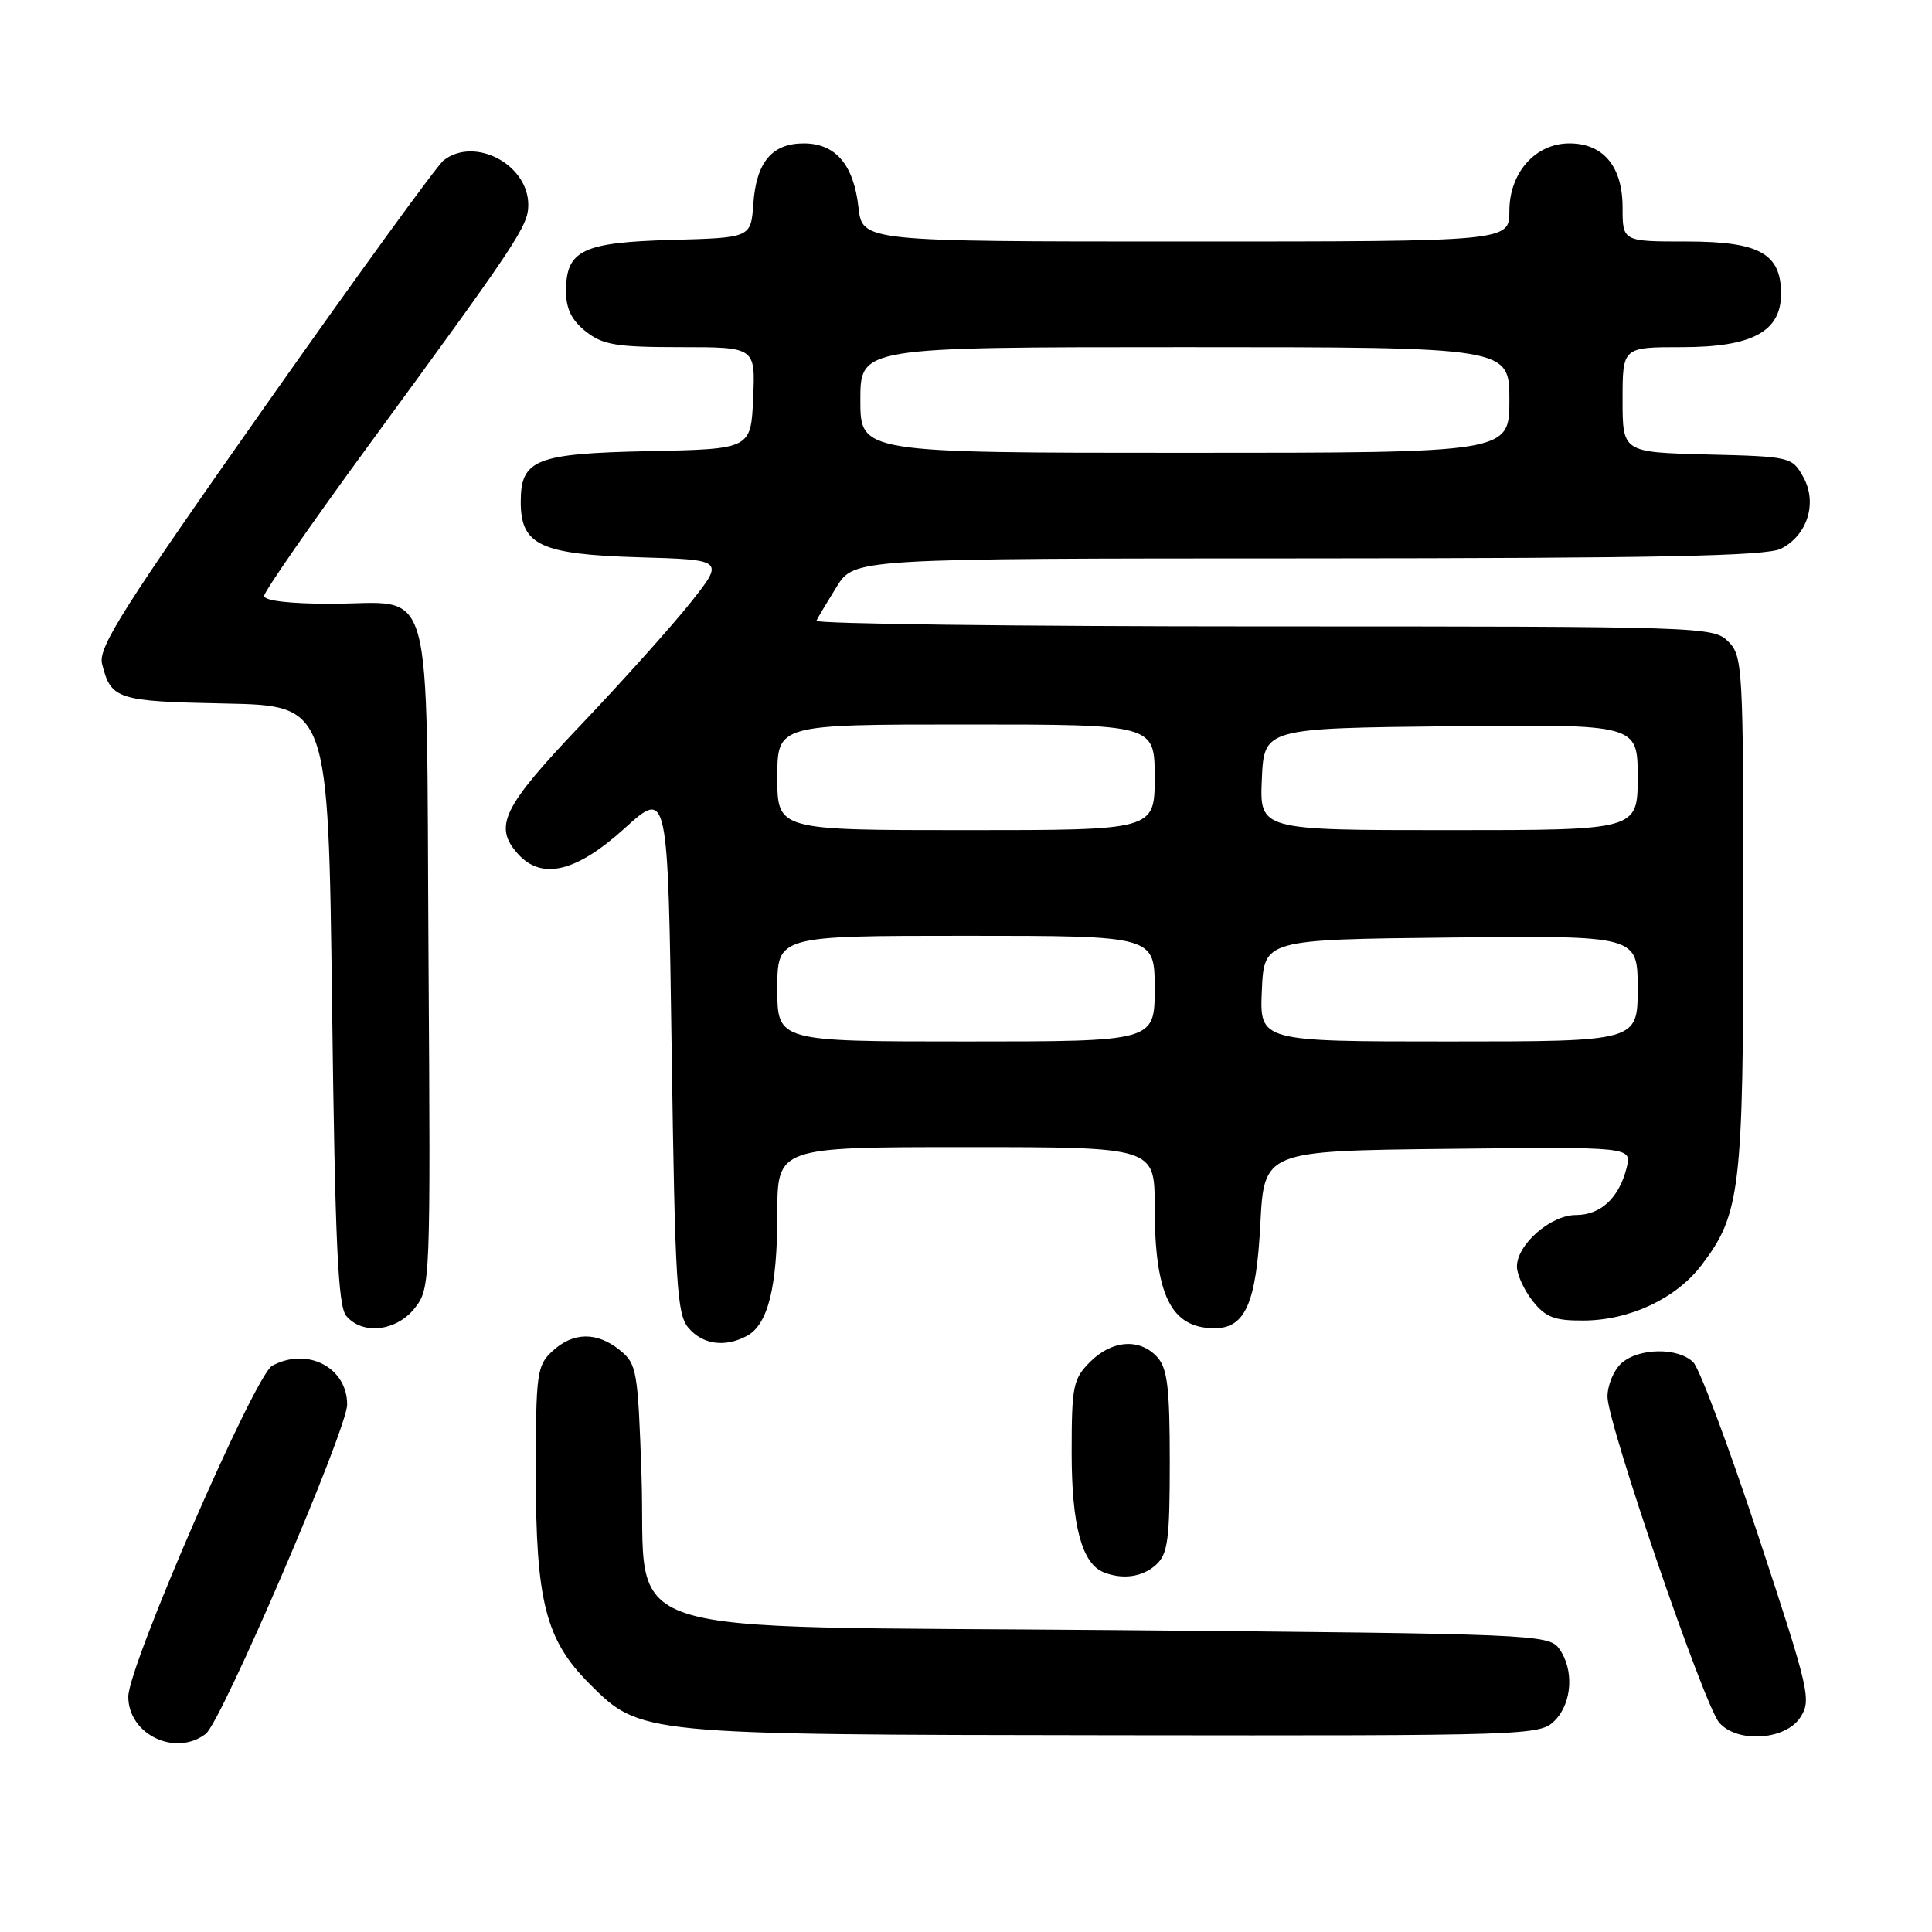 <?xml version="1.0" encoding="UTF-8" standalone="no"?>
<!DOCTYPE svg PUBLIC "-//W3C//DTD SVG 1.1//EN" "http://www.w3.org/Graphics/SVG/1.1/DTD/svg11.dtd" >
<svg xmlns="http://www.w3.org/2000/svg" xmlns:xlink="http://www.w3.org/1999/xlink" version="1.1" viewBox="0 0 256 256">
 <g >
 <path fill="currentColor"
d=" M 27.26 229.75 C 29.35 228.16 46.00 189.39 46.00 186.11 C 46.00 181.20 40.74 178.46 36.08 180.96 C 33.77 182.19 17.00 220.74 17.00 224.82 C 17.00 229.82 23.23 232.82 27.26 229.75 Z  M 206.00 228.00 C 208.33 225.67 208.60 221.21 206.58 218.44 C 205.21 216.57 203.13 216.48 148.10 216.00 C 79.04 215.39 85.76 217.59 85.00 195.39 C 84.53 181.58 84.38 180.72 82.14 178.91 C 79.09 176.44 75.93 176.49 73.19 179.04 C 71.13 180.95 71.00 181.96 71.00 195.36 C 71.00 212.18 72.31 217.31 78.10 223.10 C 84.87 229.87 84.73 229.85 147.75 229.93 C 202.71 230.00 204.05 229.95 206.00 228.00 Z  M 238.54 227.58 C 240.05 225.27 239.78 224.10 233.01 203.59 C 229.09 191.73 225.20 181.34 224.37 180.51 C 222.36 178.51 217.11 178.59 214.83 180.65 C 213.82 181.57 213.00 183.56 213.00 185.08 C 213.00 188.61 225.79 225.92 227.80 228.25 C 230.17 231.00 236.56 230.60 238.54 227.58 Z  M 153.17 207.35 C 154.75 205.92 155.00 204.04 155.00 193.67 C 155.00 183.90 154.69 181.32 153.35 179.83 C 151.04 177.29 147.36 177.55 144.45 180.45 C 142.19 182.72 142.00 183.65 142.00 192.50 C 142.00 202.12 143.35 207.17 146.23 208.33 C 148.75 209.34 151.38 208.97 153.17 207.35 Z  M 98.96 177.02 C 101.76 175.52 103.00 170.57 103.00 160.85 C 103.00 152.00 103.00 152.00 128.00 152.00 C 153.00 152.00 153.00 152.00 153.00 159.85 C 153.00 171.63 155.15 176.00 160.94 176.00 C 165.00 176.00 166.46 172.66 167.00 162.23 C 167.50 152.50 167.50 152.50 191.86 152.23 C 216.23 151.96 216.23 151.96 215.54 154.73 C 214.53 158.74 212.11 161.00 208.80 161.00 C 205.47 161.00 201.00 164.91 201.00 167.82 C 201.00 168.87 201.93 170.92 203.07 172.37 C 204.79 174.55 205.95 175.00 209.82 174.98 C 215.95 174.95 222.07 172.08 225.45 167.65 C 230.62 160.88 231.00 157.64 231.00 120.84 C 231.00 88.33 230.92 86.92 229.00 85.00 C 227.04 83.04 225.67 83.00 167.42 83.00 C 134.65 83.00 107.99 82.66 108.18 82.25 C 108.37 81.84 109.58 79.81 110.86 77.75 C 113.20 74.00 113.20 74.00 173.35 73.99 C 219.63 73.97 234.07 73.68 235.98 72.71 C 239.51 70.93 240.85 66.60 238.93 63.18 C 237.46 60.55 237.21 60.49 226.21 60.22 C 215.00 59.93 215.00 59.93 215.00 52.97 C 215.00 46.00 215.00 46.00 222.87 46.00 C 232.17 46.00 236.00 43.94 236.00 38.93 C 236.00 33.59 233.13 32.00 223.50 32.00 C 215.00 32.00 215.00 32.00 215.00 27.50 C 215.00 22.07 212.46 19.00 207.95 19.00 C 203.45 19.00 200.00 22.88 200.00 27.95 C 200.00 32.00 200.00 32.00 157.13 32.00 C 114.26 32.00 114.26 32.00 113.75 27.46 C 113.11 21.80 110.71 19.00 106.50 19.00 C 102.29 19.00 100.21 21.49 99.82 27.00 C 99.50 31.50 99.50 31.50 89.04 31.79 C 77.16 32.11 75.00 33.16 75.00 38.58 C 75.00 40.93 75.75 42.44 77.63 43.93 C 79.90 45.71 81.67 46.00 90.18 46.00 C 100.09 46.00 100.09 46.00 99.80 52.75 C 99.50 59.50 99.50 59.50 86.05 59.78 C 70.96 60.09 69.00 60.87 69.00 66.50 C 69.00 72.23 71.60 73.45 84.60 73.84 C 96.00 74.17 96.00 74.17 91.51 79.84 C 89.03 82.95 82.52 90.22 77.02 96.00 C 66.58 106.97 65.34 109.51 68.65 113.17 C 71.80 116.65 76.37 115.55 82.74 109.78 C 88.50 104.56 88.50 104.56 89.00 139.25 C 89.45 170.32 89.68 174.15 91.24 175.97 C 93.13 178.17 96.07 178.57 98.96 177.02 Z  M 54.96 173.33 C 57.03 170.69 57.06 170.07 56.78 126.75 C 56.45 75.33 57.75 80.00 43.81 80.00 C 38.40 80.00 35.00 79.60 35.00 78.96 C 35.00 78.40 41.17 69.51 48.70 59.21 C 68.60 32.03 70.00 29.93 70.00 27.15 C 70.00 21.78 62.89 18.04 58.78 21.25 C 57.90 21.94 47.22 36.66 35.04 53.96 C 16.27 80.62 12.99 85.80 13.52 87.95 C 14.71 92.69 15.47 92.93 29.85 93.22 C 43.50 93.50 43.50 93.50 44.00 133.10 C 44.40 164.62 44.78 173.03 45.87 174.35 C 48.01 176.93 52.52 176.42 54.96 173.33 Z  M 103.00 131.00 C 103.00 124.00 103.00 124.00 128.00 124.00 C 153.00 124.00 153.00 124.00 153.00 131.00 C 153.00 138.00 153.00 138.00 128.00 138.00 C 103.00 138.00 103.00 138.00 103.00 131.00 Z  M 167.20 131.25 C 167.50 124.50 167.50 124.50 192.25 124.23 C 217.00 123.97 217.00 123.97 217.00 130.98 C 217.00 138.00 217.00 138.00 191.95 138.00 C 166.91 138.00 166.91 138.00 167.20 131.25 Z  M 103.00 103.00 C 103.00 96.00 103.00 96.00 128.00 96.00 C 153.00 96.00 153.00 96.00 153.00 103.00 C 153.00 110.00 153.00 110.00 128.00 110.00 C 103.00 110.00 103.00 110.00 103.00 103.00 Z  M 167.20 103.25 C 167.50 96.50 167.50 96.50 192.25 96.23 C 217.00 95.97 217.00 95.97 217.00 102.98 C 217.00 110.00 217.00 110.00 191.95 110.00 C 166.91 110.00 166.91 110.00 167.20 103.25 Z  M 114.00 53.00 C 114.00 46.00 114.00 46.00 157.00 46.00 C 200.00 46.00 200.00 46.00 200.00 53.00 C 200.00 60.00 200.00 60.00 157.00 60.00 C 114.00 60.00 114.00 60.00 114.00 53.00 Z "/>
</g>
</svg>